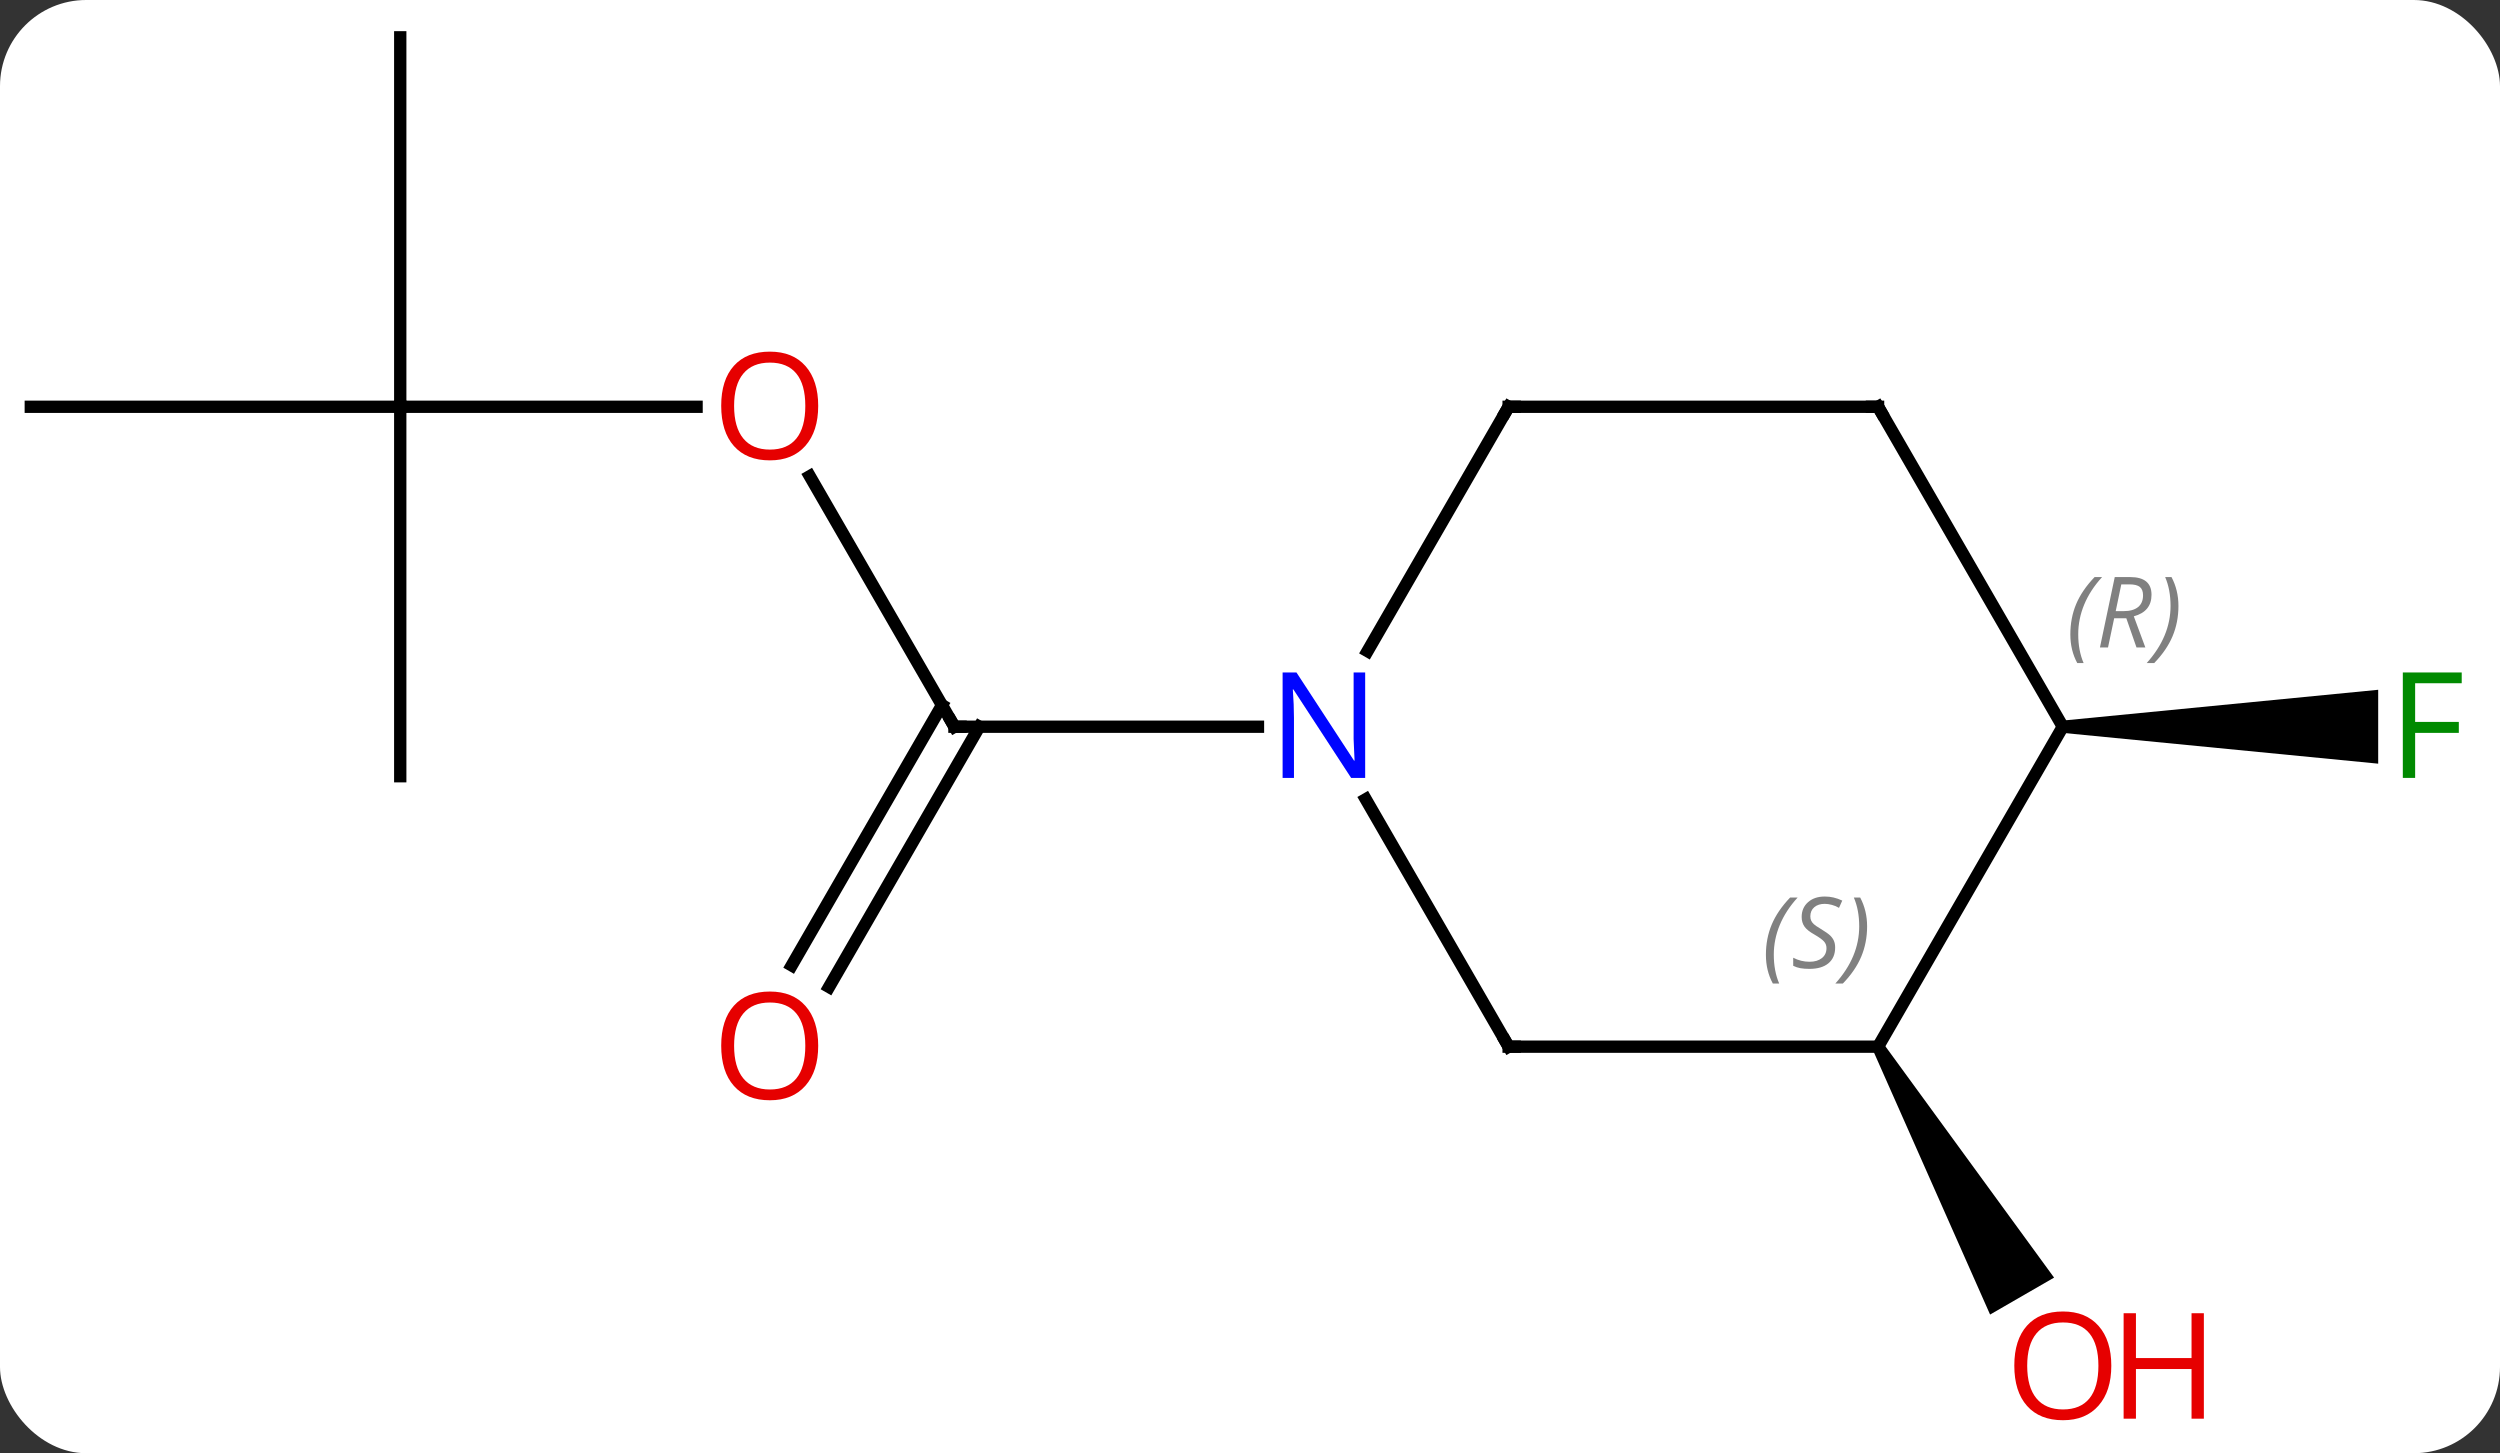 <svg width="203" viewBox="0 0 203 118" style="fill-opacity:1; color-rendering:auto; color-interpolation:auto; text-rendering:auto; stroke:black; stroke-linecap:square; stroke-miterlimit:10; shape-rendering:auto; stroke-opacity:1; fill:black; stroke-dasharray:none; font-weight:normal; stroke-width:1; font-family:'Open Sans'; font-style:normal; stroke-linejoin:miter; font-size:12; stroke-dashoffset:0; image-rendering:auto;" height="118" class="cas-substance-image" xmlns:xlink="http://www.w3.org/1999/xlink" xmlns="http://www.w3.org/2000/svg"><rect x="0" y="0" width="203" height="118" fill="#333333" stroke="none"/><svg class="cas-substance-single-component"><rect y="0" x="0" width="203" stroke="none" ry="7" rx="7" height="118" fill="white" class="cas-substance-group"/><svg y="0" x="0" width="203" viewBox="0 0 203 118" style="fill:black;" height="118" class="cas-substance-single-component-image"><svg><g><g transform="translate(100,57)" style="text-rendering:geometricPrecision; color-rendering:optimizeQuality; color-interpolation:linearRGB; stroke-linecap:butt; image-rendering:optimizeQuality;"><line y2="-18.334" y1="2.01" x2="-34.246" x1="-22.5" style="fill:none;"/><line y2="21.393" y1="0.26" x2="-35.712" x1="-23.51" style="fill:none;"/><line y2="23.143" y1="2.01" x2="-32.681" x1="-20.479" style="fill:none;"/><line y2="2.01" y1="2.01" x2="2.148" x1="-22.5" style="fill:none;"/><line y2="-23.97" y1="-23.97" x2="-67.5" x1="-43.438" style="fill:none;"/><line y2="-53.97" y1="-23.97" x2="-67.5" x1="-67.5" style="fill:none;"/><line y2="-23.97" y1="-23.97" x2="-97.5" x1="-67.5" style="fill:none;"/><line y2="6.03" y1="-23.97" x2="-67.5" x1="-67.5" style="fill:none;"/><path style="stroke:none;" d="M52.067 28.24 L52.933 27.74 L66.791 46.742 L61.595 49.742 Z"/><path style="stroke:none;" d="M67.5 2.51 L67.5 1.51 L93.109 -0.99 L93.109 5.01 Z"/><line y2="27.99" y1="7.898" x2="22.5" x1="10.9" style="fill:none;"/><line y2="-23.97" y1="-4.128" x2="22.5" x1="11.044" style="fill:none;"/><line y2="27.99" y1="27.99" x2="52.5" x1="22.5" style="fill:none;"/><line y2="-23.97" y1="-23.97" x2="52.5" x1="22.5" style="fill:none;"/><line y2="2.01" y1="27.99" x2="67.5" x1="52.5" style="fill:none;"/><line y2="2.01" y1="-23.97" x2="67.5" x1="52.5" style="fill:none;"/><path style="fill:none; stroke-miterlimit:5;" d="M-22.75 1.577 L-22.5 2.01 L-22 2.01"/></g><g transform="translate(100,57)" style="stroke-linecap:butt; fill:rgb(230,0,0); text-rendering:geometricPrecision; color-rendering:optimizeQuality; image-rendering:optimizeQuality; font-family:'Open Sans'; stroke:rgb(230,0,0); color-interpolation:linearRGB; stroke-miterlimit:5;"><path style="stroke:none;" d="M-33.562 -24.04 Q-33.562 -21.978 -34.602 -20.798 Q-35.641 -19.618 -37.484 -19.618 Q-39.375 -19.618 -40.406 -20.782 Q-41.438 -21.947 -41.438 -24.056 Q-41.438 -26.15 -40.406 -27.298 Q-39.375 -28.447 -37.484 -28.447 Q-35.625 -28.447 -34.594 -27.275 Q-33.562 -26.103 -33.562 -24.04 ZM-40.391 -24.04 Q-40.391 -22.306 -39.648 -21.4 Q-38.906 -20.493 -37.484 -20.493 Q-36.062 -20.493 -35.336 -21.392 Q-34.609 -22.29 -34.609 -24.04 Q-34.609 -25.775 -35.336 -26.665 Q-36.062 -27.556 -37.484 -27.556 Q-38.906 -27.556 -39.648 -26.657 Q-40.391 -25.759 -40.391 -24.04 Z"/><path style="stroke:none;" d="M-33.562 27.92 Q-33.562 29.982 -34.602 31.162 Q-35.641 32.342 -37.484 32.342 Q-39.375 32.342 -40.406 31.177 Q-41.438 30.013 -41.438 27.904 Q-41.438 25.81 -40.406 24.662 Q-39.375 23.513 -37.484 23.513 Q-35.625 23.513 -34.594 24.685 Q-33.562 25.857 -33.562 27.92 ZM-40.391 27.92 Q-40.391 29.654 -39.648 30.56 Q-38.906 31.467 -37.484 31.467 Q-36.062 31.467 -35.336 30.568 Q-34.609 29.67 -34.609 27.92 Q-34.609 26.185 -35.336 25.295 Q-36.062 24.404 -37.484 24.404 Q-38.906 24.404 -39.648 25.302 Q-40.391 26.201 -40.391 27.92 Z"/><path style="stroke:none;" d="M71.438 53.9 Q71.438 55.962 70.398 57.142 Q69.359 58.322 67.516 58.322 Q65.625 58.322 64.594 57.157 Q63.562 55.993 63.562 53.884 Q63.562 51.79 64.594 50.642 Q65.625 49.493 67.516 49.493 Q69.375 49.493 70.406 50.665 Q71.438 51.837 71.438 53.9 ZM64.609 53.9 Q64.609 55.634 65.352 56.54 Q66.094 57.447 67.516 57.447 Q68.938 57.447 69.664 56.548 Q70.391 55.65 70.391 53.9 Q70.391 52.165 69.664 51.275 Q68.938 50.384 67.516 50.384 Q66.094 50.384 65.352 51.282 Q64.609 52.181 64.609 53.9 Z"/><path style="stroke:none;" d="M78.953 58.197 L77.953 58.197 L77.953 54.165 L73.438 54.165 L73.438 58.197 L72.438 58.197 L72.438 49.634 L73.438 49.634 L73.438 53.275 L77.953 53.275 L77.953 49.634 L78.953 49.634 L78.953 58.197 Z"/><path style="fill:rgb(0,138,0); stroke:none;" d="M96.109 6.166 L95.109 6.166 L95.109 -2.396 L99.891 -2.396 L99.891 -1.521 L96.109 -1.521 L96.109 1.619 L99.656 1.619 L99.656 2.51 L96.109 2.51 L96.109 6.166 Z"/><path style="fill:rgb(0,5,255); stroke:none;" d="M10.852 6.166 L9.711 6.166 L5.023 -1.021 L4.977 -1.021 Q5.07 0.244 5.07 1.291 L5.07 6.166 L4.148 6.166 L4.148 -2.396 L5.273 -2.396 L9.945 4.76 L9.992 4.76 Q9.992 4.604 9.945 3.744 Q9.898 2.885 9.914 2.51 L9.914 -2.396 L10.852 -2.396 L10.852 6.166 Z"/><path style="fill:none; stroke:black;" d="M22.25 27.557 L22.5 27.99 L23 27.99"/><path style="fill:none; stroke:black;" d="M22.25 -23.537 L22.5 -23.97 L23 -23.97"/></g><g transform="translate(100,57)" style="stroke-linecap:butt; font-size:8.4px; fill:gray; text-rendering:geometricPrecision; image-rendering:optimizeQuality; color-rendering:optimizeQuality; font-family:'Open Sans'; font-style:italic; stroke:gray; color-interpolation:linearRGB; stroke-miterlimit:5;"><path style="stroke:none;" d="M43.392 20.533 Q43.392 19.205 43.861 18.08 Q44.329 16.955 45.361 15.877 L45.97 15.877 Q45.001 16.939 44.517 18.111 Q44.032 19.283 44.032 20.517 Q44.032 21.845 44.47 22.861 L43.954 22.861 Q43.392 21.83 43.392 20.533 ZM49.014 19.939 Q49.014 20.767 48.467 21.22 Q47.92 21.673 46.92 21.673 Q46.514 21.673 46.202 21.619 Q45.889 21.564 45.608 21.423 L45.608 20.767 Q46.233 21.095 46.936 21.095 Q47.561 21.095 47.936 20.798 Q48.311 20.502 48.311 19.986 Q48.311 19.673 48.108 19.447 Q47.905 19.22 47.342 18.892 Q46.749 18.564 46.522 18.236 Q46.295 17.908 46.295 17.455 Q46.295 16.72 46.811 16.259 Q47.327 15.798 48.17 15.798 Q48.545 15.798 48.881 15.877 Q49.217 15.955 49.592 16.127 L49.327 16.72 Q49.077 16.564 48.756 16.478 Q48.436 16.392 48.17 16.392 Q47.639 16.392 47.319 16.666 Q46.999 16.939 46.999 17.408 Q46.999 17.611 47.069 17.759 Q47.139 17.908 47.28 18.041 Q47.42 18.173 47.842 18.423 Q48.405 18.767 48.608 18.962 Q48.811 19.158 48.913 19.392 Q49.014 19.627 49.014 19.939 ZM51.609 18.22 Q51.609 19.548 51.132 20.681 Q50.656 21.814 49.64 22.861 L49.031 22.861 Q50.968 20.705 50.968 18.22 Q50.968 16.892 50.531 15.877 L51.046 15.877 Q51.609 16.939 51.609 18.22 Z"/><path style="fill:none; stroke:black;" d="M52 -23.97 L52.5 -23.97 L52.75 -23.537"/><path style="stroke:none;" d="M68.112 -5.486 Q68.112 -6.814 68.58 -7.939 Q69.049 -9.064 70.08 -10.142 L70.69 -10.142 Q69.721 -9.08 69.237 -7.908 Q68.752 -6.736 68.752 -5.502 Q68.752 -4.174 69.19 -3.158 L68.674 -3.158 Q68.112 -4.189 68.112 -5.486 ZM71.671 -6.799 L71.171 -4.424 L70.515 -4.424 L71.718 -10.142 L72.968 -10.142 Q74.703 -10.142 74.703 -8.705 Q74.703 -7.346 73.265 -6.955 L74.203 -4.424 L73.484 -4.424 L72.656 -6.799 L71.671 -6.799 ZM72.25 -9.549 Q71.859 -7.627 71.796 -7.377 L72.453 -7.377 Q73.203 -7.377 73.609 -7.705 Q74.015 -8.033 74.015 -8.658 Q74.015 -9.127 73.757 -9.338 Q73.5 -9.549 72.906 -9.549 L72.25 -9.549 ZM76.889 -7.799 Q76.889 -6.471 76.412 -5.338 Q75.936 -4.205 74.92 -3.158 L74.311 -3.158 Q76.248 -5.314 76.248 -7.799 Q76.248 -9.127 75.811 -10.142 L76.326 -10.142 Q76.889 -9.08 76.889 -7.799 Z"/></g></g></svg></svg></svg></svg>